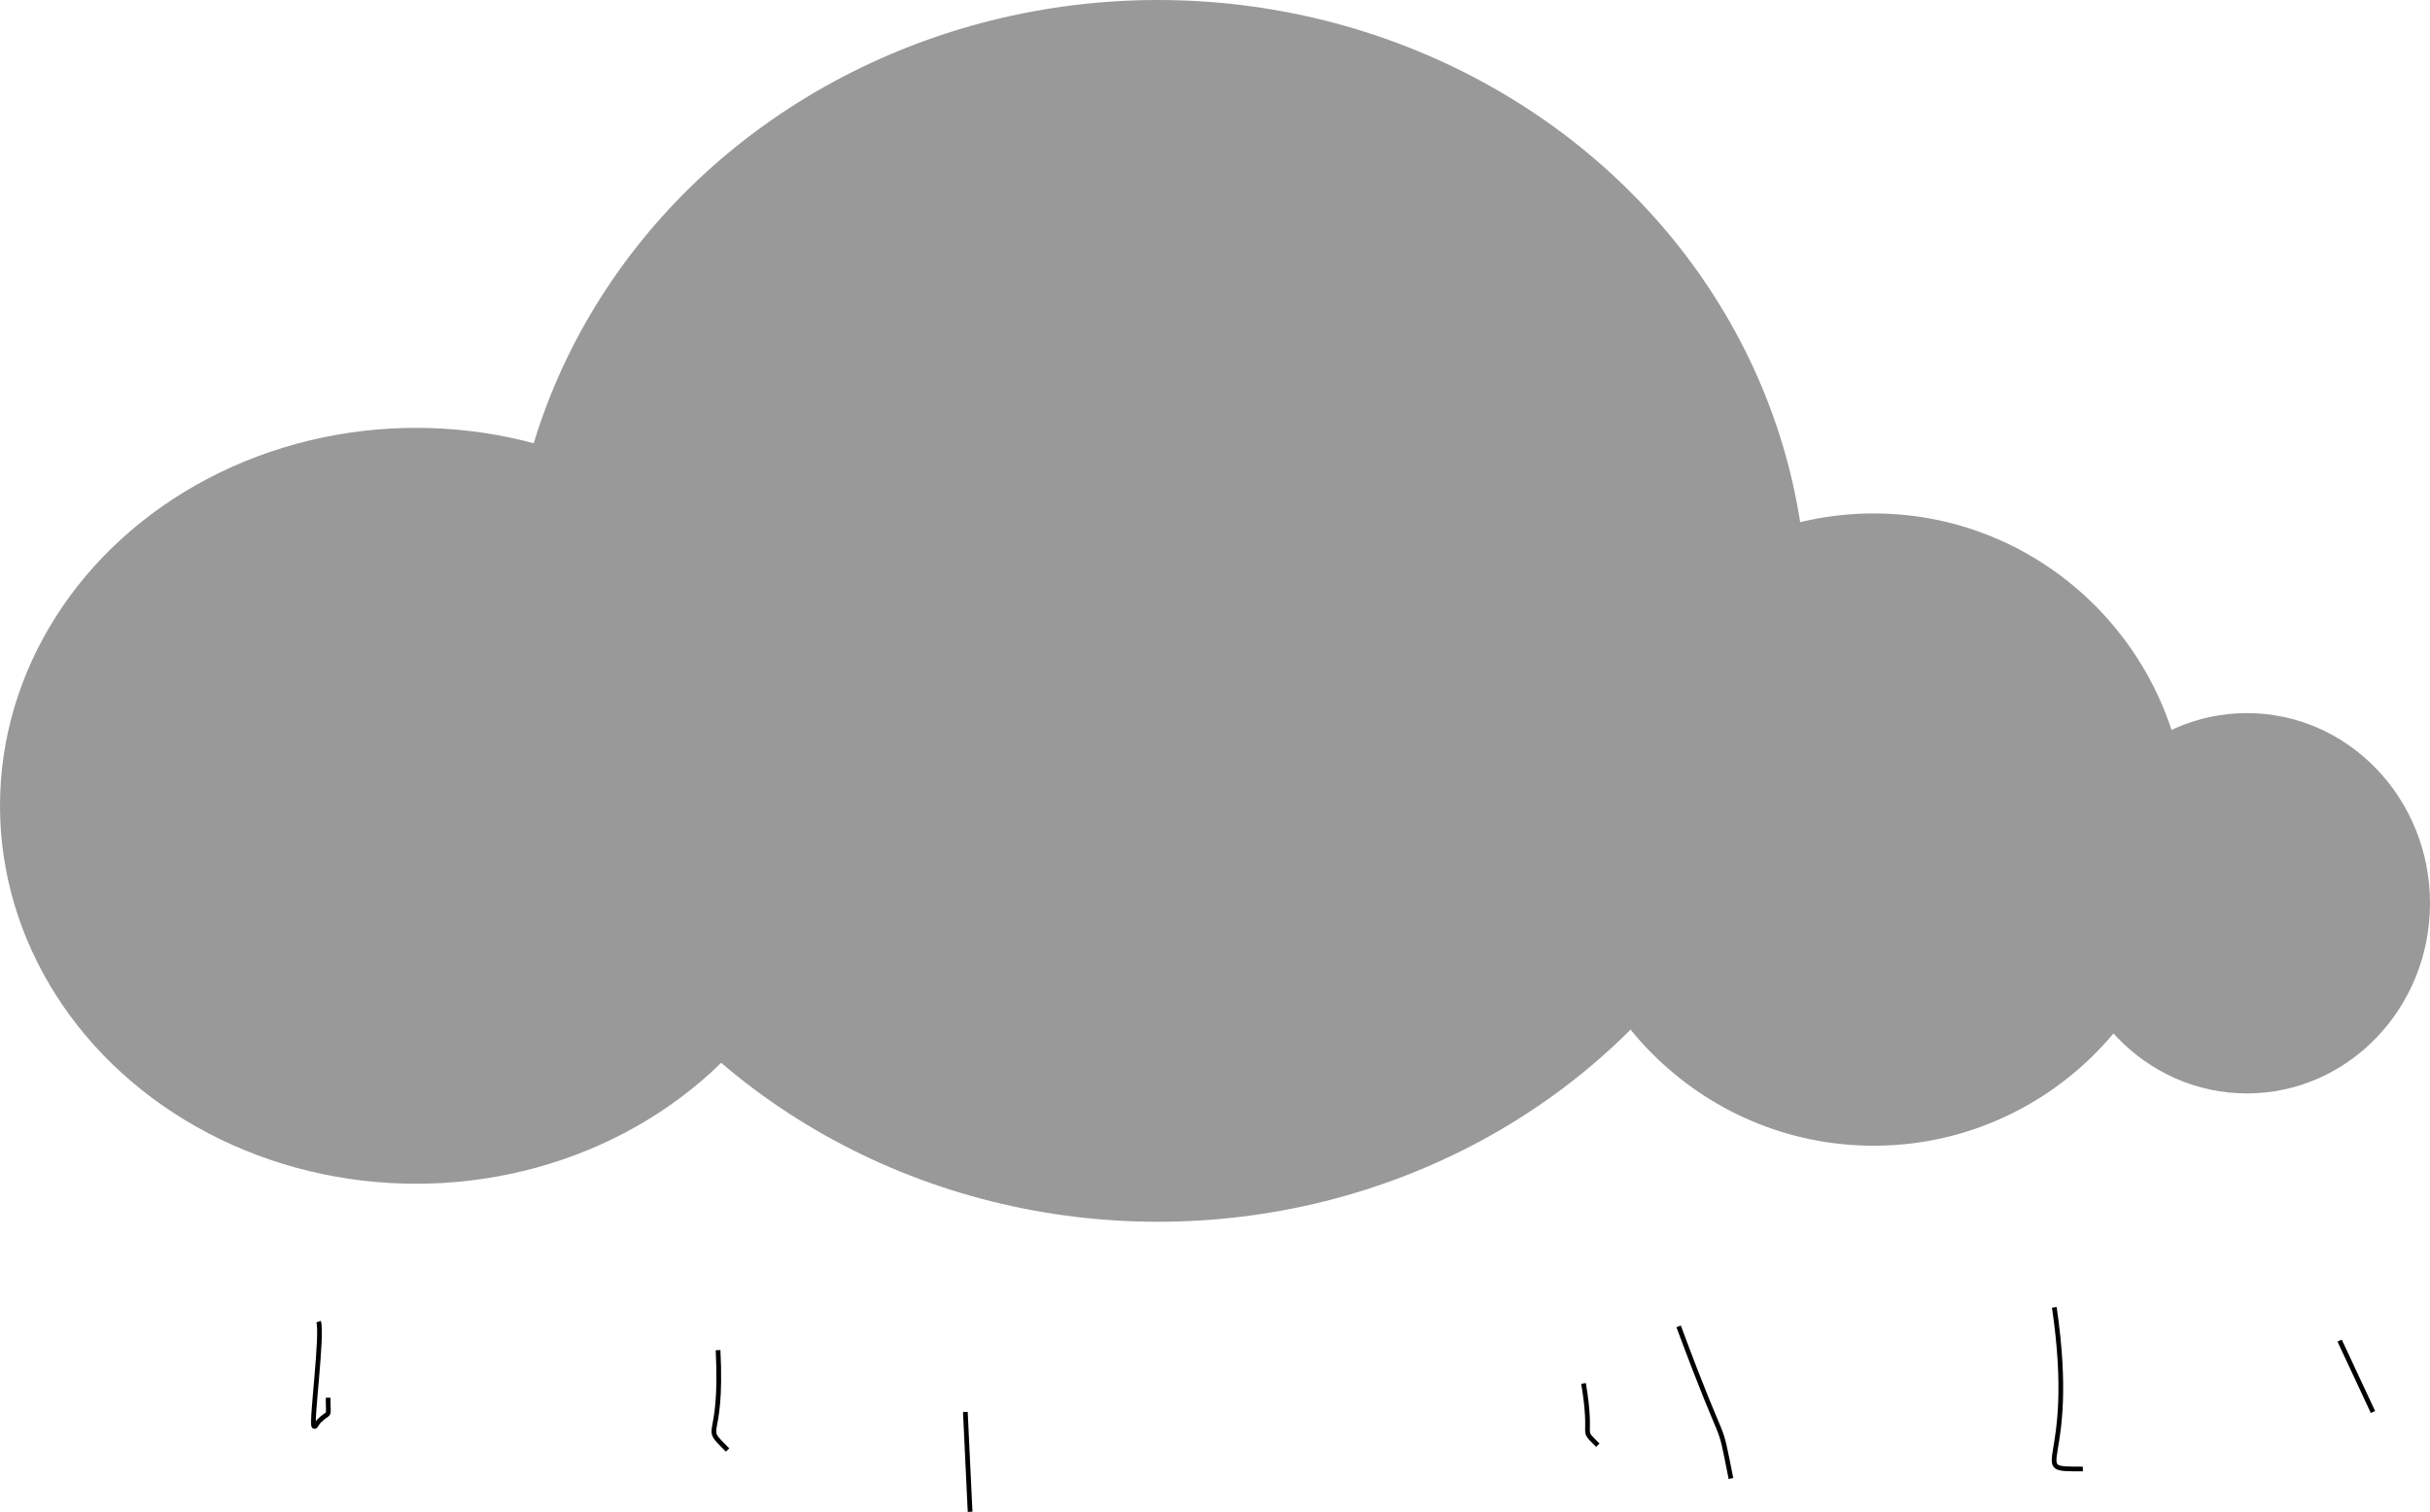 <?xml version="1.0" encoding="UTF-8" standalone="no"?>
<svg
   xmlns:dc="http://purl.org/dc/elements/1.1/"
   xmlns:cc="http://creativecommons.org/ns#"
   xmlns:rdf="http://www.w3.org/1999/02/22-rdf-syntax-ns#"
   xmlns:svg="http://www.w3.org/2000/svg"
   xmlns="http://www.w3.org/2000/svg"
   xmlns:sodipodi="http://sodipodi.sourceforge.net/DTD/sodipodi-0.dtd"
   xmlns:inkscape="http://www.inkscape.org/namespaces/inkscape"
   width="136.575mm"
   height="84.998mm"
   viewBox="0 0 136.575 84.998"
   version="1.1"
   id="svg8"
   inkscape:version="1.0.2-2 (e86c870879, 2021-01-15)"
   sodipodi:docname="drawing.svg">
  <defs
     id="defs2" />
  <sodipodi:namedview
     id="base"
     pagecolor="#ffffff"
     bordercolor="#666666"
     borderopacity="1.0"
     inkscape:pageopacity="0.0"
     inkscape:pageshadow="2"
     inkscape:zoom="1.4"
     inkscape:cx="201.99454"
     inkscape:cy="251.67015"
     inkscape:document-units="mm"
     inkscape:current-layer="layer1"
     inkscape:document-rotation="0"
     showgrid="false"
     inkscape:window-width="1827"
     inkscape:window-height="1046"
     inkscape:window-x="-11"
     inkscape:window-y="-11"
     inkscape:window-maximized="1"
     fit-margin-top="0"
     fit-margin-left="0"
     fit-margin-right="0"
     fit-margin-bottom="0" />
  <g
     inkscape:label="Layer 1"
     inkscape:groupmode="layer"
     id="layer1"
     transform="translate(-25.658,-22.985)">
    <path
       style="fill:#808080;stroke-width:1.01"
       d=""
       id="path28"
       transform="scale(0.265)" />
    <ellipse
       style="fill:#999999;fill-opacity:1;stroke-width:0.267;stroke-miterlimit:4;stroke-dasharray:none"
       id="path929"
       cx="49.044"
       cy="68.287"
       rx="23.386"
       ry="21.248" />
    <ellipse
       style="fill:#999999;fill-opacity:1;stroke-width:0.34;stroke-miterlimit:4;stroke-dasharray:none"
       id="path931"
       cx="90.738"
       cy="57.329"
       rx="36.482"
       ry="34.344" />
    <ellipse
       style="fill:#999999;fill-opacity:1;stroke-width:0.281;stroke-miterlimit:4;stroke-dasharray:none"
       id="path933"
       cx="130.962"
       cy="69.624"
       rx="17.64"
       ry="17.773" />
    <ellipse
       style="fill:#999999;fill-opacity:1;stroke-width:0.253;stroke-miterlimit:4;stroke-dasharray:none"
       id="path935"
       cx="151.943"
       cy="73.766"
       rx="10.29"
       ry="10.691" />
    <path
       style="fill:none;stroke:#000000;stroke-width:0.265px;stroke-linecap:butt;stroke-linejoin:miter;stroke-opacity:1"
       d="m 43.565,97.286 c 0.234,0.709 -0.429,5.719 -0.267,5.88 0.089,0.089 0.178,-0.178 0.267,-0.267 0.681,-0.681 0.535,-0.059 0.535,-1.336"
       id="path941" />
    <path
       style="fill:none;stroke:#000000;stroke-width:0.265px;stroke-linecap:butt;stroke-linejoin:miter;stroke-opacity:1"
       d="m 66.016,98.89 c 0.274,5.471 -0.994,4.084 0.535,5.613"
       id="path943" />
    <path
       style="fill:none;stroke:#000000;stroke-width:0.265px;stroke-linecap:butt;stroke-linejoin:miter;stroke-opacity:1"
       d="m 79.914,102.364 c 0.089,1.871 0.178,3.742 0.267,5.613"
       id="path945" />
    <path
       style="fill:none;stroke:#000000;stroke-width:0.265px;stroke-linecap:butt;stroke-linejoin:miter;stroke-opacity:1"
       d="m 114.659,100.761 c 0.555,3.332 -0.232,2.441 0.802,3.474"
       id="path947" />
    <path
       style="fill:none;stroke:#000000;stroke-width:0.265px;stroke-linecap:butt;stroke-linejoin:miter;stroke-opacity:1"
       d="m 120.004,97.553 c 2.83,7.642 2.17,4.701 2.94,8.553"
       id="path949" />
    <path
       style="fill:none;stroke:#000000;stroke-width:0.265px;stroke-linecap:butt;stroke-linejoin:miter;stroke-opacity:1"
       d="m 141.118,96.484 c 1.349,9.175 -1.725,9.087 1.604,9.087"
       id="path951" />
    <path
       style="fill:none;stroke:#000000;stroke-width:0.265px;stroke-linecap:butt;stroke-linejoin:miter;stroke-opacity:1"
       d="m 157.154,98.355 c 0.624,1.336 1.247,2.673 1.871,4.009"
       id="path953" />
  </g>
</svg>
